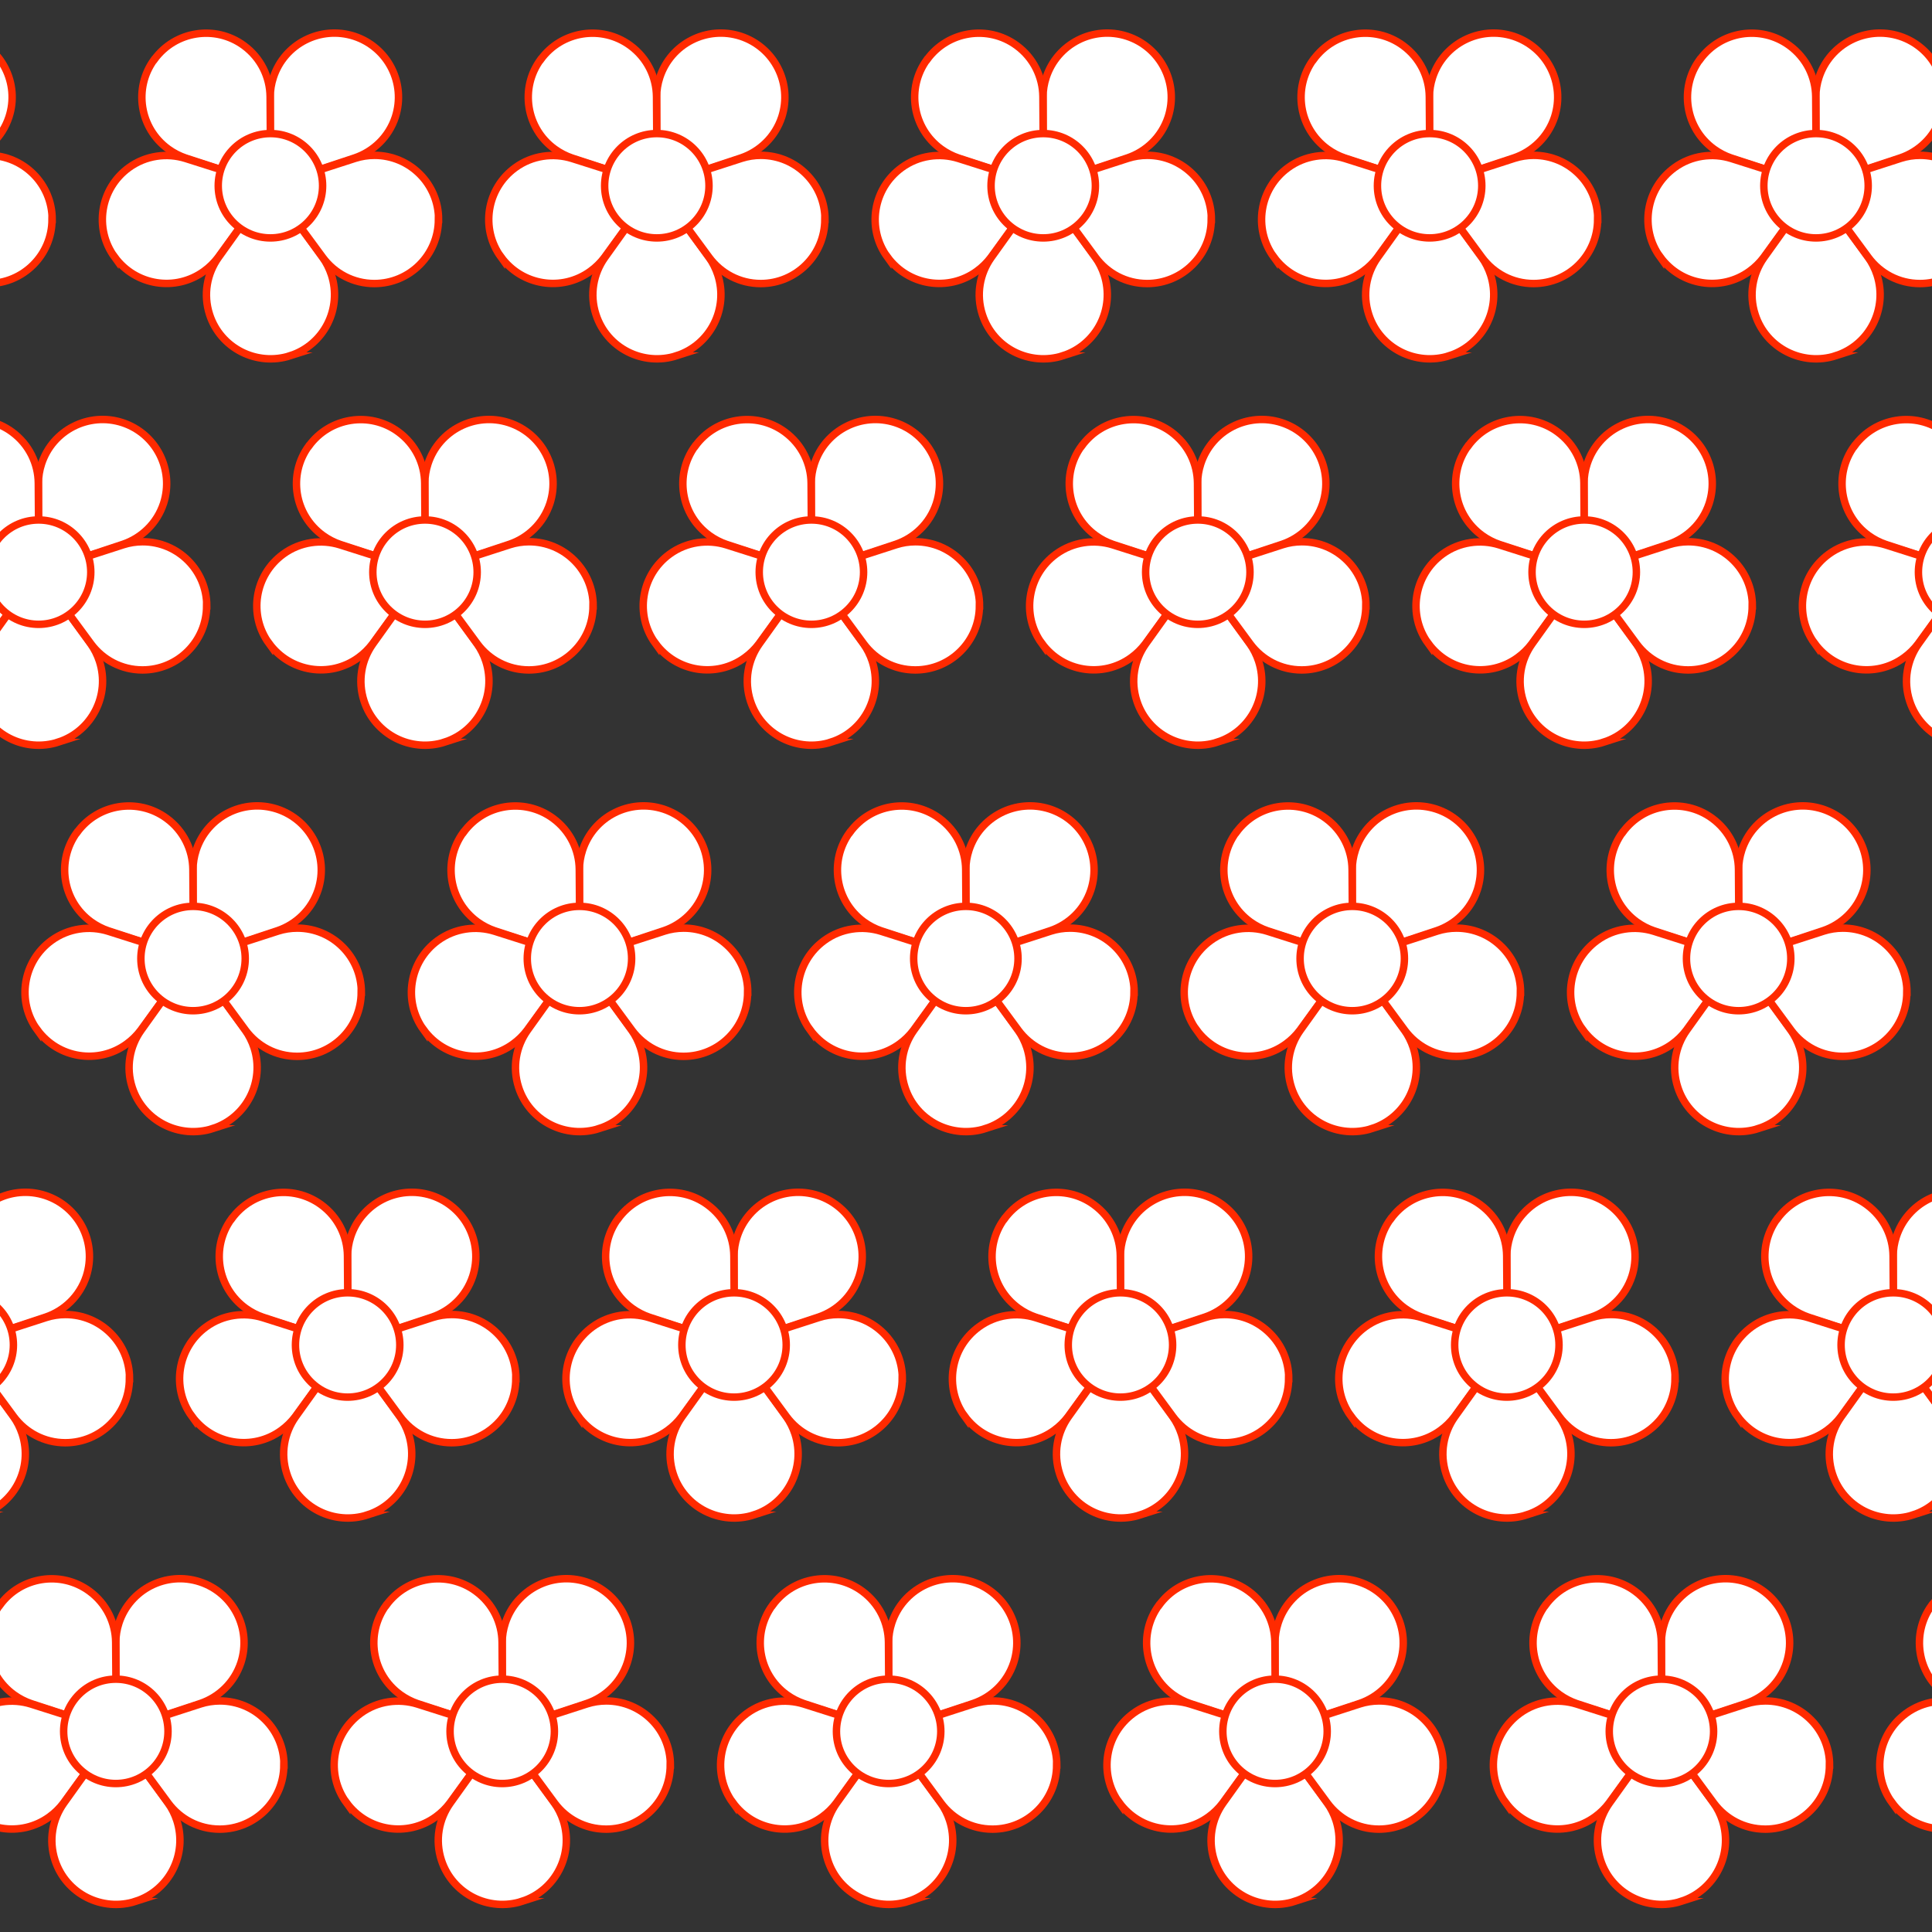 <?xml version="1.0" encoding="UTF-8"?>
<svg id="Layer_1" data-name="Layer 1" xmlns="http://www.w3.org/2000/svg" viewBox="0 0 129.6 129.6">
  <rect x="0" y="0" width="129.6" height="129.6" fill="#333333" stroke="none"/>
  <defs>
    <style>
      .cls-1 {
        fill: none;
        stroke-width: 0px;
      }

      .cls-2 {
        fill: #fff;
        stroke: #ff2a00;
        stroke-miterlimit: 10;
        stroke-width: .5px;
      }
    </style>
  </defs>
  <rect class="cls-1" width="129.6" height="129.6"/>
  <g>
    <path class="cls-2" d="m-2.16,2.43c-2.26-.73-4.68.5-5.42,2.76-.14.43-.21.86-.21,1.28h0s0,3.12,0,3.12c0,0,.97,0,1.75.6s.97,1.38.97,1.38l2.95-.98c1.24-.42,2.28-1.4,2.72-2.74C1.34,5.59.1,3.17-2.16,2.43Z"/>
    <path class="cls-2" d="m3.5,14.72c0-2.37-1.92-4.3-4.3-4.3-.45,0-.88.07-1.29.2h0s-2.97.96-2.97.96c0,0,.31.92-.03,1.85s-1.01,1.35-1.01,1.35l1.84,2.5c.78,1.05,2.03,1.74,3.45,1.74,2.37,0,4.3-1.92,4.3-4.3Z"/>
  </g>
  <g>
    <circle class="cls-2" cx="18.14" cy="12.46" r="2.86"/>
    <path class="cls-2" d="m23.76,2.43c-2.26-.73-4.68.5-5.42,2.76-.14.43-.21.86-.21,1.28h0s0,3.12,0,3.12c0,0,.97,0,1.75.6s.97,1.38.97,1.38l2.95-.98c1.24-.42,2.28-1.4,2.72-2.74.73-2.26-.5-4.68-2.76-5.42Z"/>
    <path class="cls-2" d="m10.34,4c-1.4,1.92-.97,4.61.95,6,.36.26.75.46,1.16.6h0s2.97.97,2.97.97c0,0,.29-.92,1.11-1.48s1.61-.49,1.61-.49l-.02-3.11c-.01-1.31-.62-2.6-1.77-3.44-1.92-1.4-4.61-.97-6,.95Z"/>
    <path class="cls-2" d="m7.69,17.24c1.4,1.92,4.08,2.35,6,.95.36-.26.67-.57.93-.91h0s1.83-2.52,1.83-2.52c0,0-.79-.57-1.07-1.51s.03-1.68.03-1.68l-2.96-.94c-1.25-.39-2.67-.21-3.81.62-1.92,1.4-2.35,4.08-.95,6Z"/>
    <path class="cls-2" d="m19.47,23.86c2.26-.73,3.49-3.16,2.76-5.42-.14-.43-.34-.82-.58-1.16h0s-1.83-2.53-1.83-2.53c0,0-.78.58-1.77.55s-1.59-.55-1.59-.55l-1.81,2.53c-.76,1.07-1.03,2.47-.59,3.82.73,2.26,3.16,3.49,5.42,2.76Z"/>
    <path class="cls-2" d="m29.42,14.72c0-2.37-1.92-4.3-4.3-4.3-.45,0-.88.07-1.29.2h0s-2.97.96-2.97.96c0,0,.31.92-.03,1.85s-1.01,1.35-1.01,1.35l1.84,2.5c.78,1.05,2.03,1.74,3.45,1.74,2.37,0,4.3-1.92,4.3-4.3Z"/>
    <circle class="cls-2" cx="18.14" cy="12.46" r="3.5"/>
  </g>
  <g>
    <circle class="cls-2" cx="44.06" cy="12.46" r="2.86"/>
    <path class="cls-2" d="m49.68,2.43c-2.26-.73-4.68.5-5.42,2.76-.14.43-.21.86-.21,1.28h0s0,3.12,0,3.12c0,0,.97,0,1.75.6s.97,1.38.97,1.38l2.95-.98c1.24-.42,2.28-1.4,2.72-2.74.73-2.26-.5-4.68-2.76-5.42Z"/>
    <path class="cls-2" d="m36.26,4c-1.4,1.92-.97,4.61.95,6,.36.26.75.46,1.16.6h0s2.97.97,2.97.97c0,0,.29-.92,1.11-1.48s1.61-.49,1.61-.49l-.02-3.11c-.01-1.31-.62-2.6-1.77-3.44-1.92-1.4-4.61-.97-6,.95Z"/>
    <path class="cls-2" d="m33.61,17.24c1.4,1.92,4.08,2.35,6,.95.36-.26.67-.57.93-.91h0s1.83-2.52,1.83-2.52c0,0-.79-.57-1.07-1.51s.03-1.68.03-1.68l-2.96-.94c-1.25-.39-2.67-.21-3.81.62-1.92,1.4-2.35,4.08-.95,6Z"/>
    <path class="cls-2" d="m45.39,23.86c2.26-.73,3.49-3.16,2.76-5.42-.14-.43-.34-.82-.58-1.16h0s-1.83-2.53-1.83-2.53c0,0-.78.58-1.77.55s-1.59-.55-1.59-.55l-1.81,2.53c-.76,1.07-1.03,2.47-.59,3.82.73,2.26,3.16,3.49,5.42,2.76Z"/>
    <path class="cls-2" d="m55.34,14.72c0-2.37-1.92-4.3-4.3-4.3-.45,0-.88.07-1.29.2h0s-2.97.96-2.97.96c0,0,.31.92-.03,1.85s-1.01,1.35-1.01,1.35l1.84,2.5c.78,1.05,2.03,1.74,3.45,1.74,2.37,0,4.3-1.92,4.3-4.3Z"/>
    <circle class="cls-2" cx="44.06" cy="12.46" r="3.5"/>
  </g>
  <g>
    <circle class="cls-2" cx="69.98" cy="12.46" r="2.86"/>
    <path class="cls-2" d="m75.6,2.43c-2.26-.73-4.68.5-5.42,2.76-.14.43-.21.86-.21,1.28h0s0,3.12,0,3.12c0,0,.97,0,1.75.6s.97,1.38.97,1.38l2.95-.98c1.24-.42,2.28-1.4,2.72-2.74.73-2.26-.5-4.68-2.76-5.42Z"/>
    <path class="cls-2" d="m62.18,4c-1.4,1.92-.97,4.61.95,6,.36.26.75.46,1.16.6h0s2.97.97,2.97.97c0,0,.29-.92,1.11-1.48s1.61-.49,1.61-.49l-.02-3.11c-.01-1.31-.62-2.6-1.77-3.44-1.92-1.4-4.61-.97-6,.95Z"/>
    <path class="cls-2" d="m59.53,17.24c1.4,1.92,4.08,2.35,6,.95.36-.26.67-.57.93-.91h0s1.83-2.52,1.83-2.52c0,0-.79-.57-1.07-1.51s.03-1.68.03-1.68l-2.96-.94c-1.25-.39-2.67-.21-3.81.62-1.92,1.4-2.35,4.08-.95,6Z"/>
    <path class="cls-2" d="m71.31,23.86c2.26-.73,3.49-3.16,2.76-5.42-.14-.43-.34-.82-.58-1.16h0s-1.83-2.53-1.83-2.53c0,0-.78.58-1.77.55s-1.59-.55-1.59-.55l-1.81,2.53c-.76,1.07-1.03,2.47-.59,3.82.73,2.26,3.16,3.49,5.42,2.76Z"/>
    <path class="cls-2" d="m81.26,14.72c0-2.37-1.92-4.3-4.3-4.3-.45,0-.88.07-1.29.2h0s-2.97.96-2.97.96c0,0,.31.92-.03,1.85s-1.01,1.35-1.01,1.35l1.84,2.5c.78,1.05,2.03,1.74,3.45,1.74,2.37,0,4.3-1.92,4.3-4.3Z"/>
    <circle class="cls-2" cx="69.98" cy="12.46" r="3.5"/>
  </g>
  <g>
    <circle class="cls-2" cx="95.9" cy="12.46" r="2.86"/>
    <path class="cls-2" d="m101.52,2.43c-2.26-.73-4.68.5-5.42,2.76-.14.43-.21.86-.21,1.28h0s0,3.12,0,3.12c0,0,.97,0,1.75.6s.97,1.38.97,1.38l2.95-.98c1.24-.42,2.28-1.4,2.72-2.74.73-2.26-.5-4.68-2.76-5.42Z"/>
    <path class="cls-2" d="m88.1,4c-1.4,1.92-.97,4.61.95,6,.36.26.75.46,1.16.6h0s2.97.97,2.97.97c0,0,.29-.92,1.11-1.48s1.61-.49,1.61-.49l-.02-3.11c-.01-1.31-.62-2.6-1.77-3.44-1.92-1.4-4.61-.97-6,.95Z"/>
    <path class="cls-2" d="m85.45,17.24c1.4,1.92,4.08,2.35,6,.95.36-.26.67-.57.93-.91h0s1.83-2.52,1.83-2.52c0,0-.79-.57-1.07-1.51s.03-1.68.03-1.68l-2.96-.94c-1.25-.39-2.67-.21-3.81.62-1.92,1.4-2.35,4.08-.95,6Z"/>
    <path class="cls-2" d="m97.23,23.86c2.26-.73,3.49-3.16,2.76-5.42-.14-.43-.34-.82-.58-1.16h0s-1.83-2.53-1.83-2.53c0,0-.78.58-1.77.55s-1.59-.55-1.59-.55l-1.81,2.53c-.76,1.07-1.03,2.47-.59,3.82.73,2.26,3.16,3.49,5.42,2.76Z"/>
    <path class="cls-2" d="m107.18,14.72c0-2.37-1.92-4.3-4.3-4.3-.45,0-.88.07-1.29.2h0s-2.97.96-2.97.96c0,0,.31.92-.03,1.85s-1.01,1.35-1.01,1.35l1.84,2.5c.78,1.05,2.03,1.74,3.45,1.74,2.37,0,4.3-1.92,4.3-4.3Z"/>
    <circle class="cls-2" cx="95.9" cy="12.46" r="3.5"/>
  </g>
  <g>
    <circle class="cls-2" cx="121.82" cy="12.46" r="2.86"/>
    <path class="cls-2" d="m127.44,2.43c-2.26-.73-4.68.5-5.42,2.76-.14.43-.21.86-.21,1.28h0s0,3.12,0,3.12c0,0,.97,0,1.75.6s.97,1.38.97,1.38l2.95-.98c1.24-.42,2.28-1.4,2.72-2.74.73-2.26-.5-4.68-2.76-5.42Z"/>
    <path class="cls-2" d="m114.02,4c-1.4,1.92-.97,4.61.95,6,.36.26.75.46,1.16.6h0s2.97.97,2.97.97c0,0,.29-.92,1.11-1.48s1.61-.49,1.61-.49l-.02-3.11c-.01-1.31-.62-2.6-1.77-3.44-1.92-1.4-4.61-.97-6,.95Z"/>
    <path class="cls-2" d="m111.37,17.24c1.4,1.92,4.08,2.35,6,.95.36-.26.67-.57.93-.91h0s1.83-2.52,1.83-2.52c0,0-.79-.57-1.07-1.51s.03-1.68.03-1.68l-2.96-.94c-1.25-.39-2.67-.21-3.81.62-1.92,1.4-2.35,4.08-.95,6Z"/>
    <path class="cls-2" d="m123.15,23.86c2.26-.73,3.49-3.16,2.76-5.42-.14-.43-.34-.82-.58-1.16h0s-1.83-2.53-1.83-2.53c0,0-.78.58-1.77.55s-1.59-.55-1.59-.55l-1.81,2.53c-.76,1.07-1.03,2.47-.59,3.82.73,2.26,3.16,3.49,5.42,2.76Z"/>
    <path class="cls-2" d="m133.1,14.72c0-2.37-1.92-4.3-4.3-4.3-.45,0-.88.07-1.29.2h0s-2.97.96-2.97.96c0,0,.31.92-.03,1.85s-1.01,1.35-1.01,1.35l1.84,2.5c.78,1.05,2.03,1.74,3.45,1.74,2.37,0,4.3-1.92,4.3-4.3Z"/>
    <circle class="cls-2" cx="121.82" cy="12.46" r="3.5"/>
  </g>
  <g>
    <circle class="cls-2" cx="2.59" cy="38.38" r="2.86"/>
    <path class="cls-2" d="m8.21,28.35c-2.26-.73-4.68.5-5.42,2.76-.14.43-.21.86-.21,1.28h0s0,3.12,0,3.12c0,0,.97,0,1.75.6s.97,1.38.97,1.38l2.95-.98c1.24-.42,2.28-1.4,2.72-2.74.73-2.26-.5-4.68-2.76-5.42Z"/>
    <path class="cls-2" d="m-5.21,29.92c-1.4,1.92-.97,4.61.95,6,.36.26.75.46,1.16.6h0s2.97.97,2.97.97c0,0,.29-.92,1.11-1.48s1.61-.49,1.61-.49l-.02-3.11c-.01-1.31-.62-2.6-1.77-3.44-1.92-1.4-4.61-.97-6,.95Z"/>
    <path class="cls-2" d="m-7.87,43.16c1.4,1.92,4.08,2.35,6,.95.36-.26.67-.57.93-.91h0s1.83-2.52,1.83-2.52c0,0-.79-.57-1.07-1.51s.03-1.68.03-1.68l-2.96-.94c-1.25-.39-2.67-.21-3.81.62-1.92,1.4-2.35,4.08-.95,6Z"/>
    <path class="cls-2" d="m3.91,49.78c2.26-.73,3.49-3.16,2.76-5.42-.14-.43-.34-.82-.58-1.16h0s-1.83-2.53-1.83-2.53c0,0-.78.58-1.77.55s-1.59-.55-1.59-.55l-1.81,2.53c-.76,1.07-1.03,2.47-.59,3.82.73,2.26,3.16,3.49,5.42,2.76Z"/>
    <path class="cls-2" d="m13.87,40.64c0-2.37-1.92-4.3-4.3-4.3-.45,0-.88.07-1.29.2h0s-2.97.96-2.97.96c0,0,.31.92-.03,1.85s-1.01,1.35-1.01,1.35l1.84,2.5c.78,1.05,2.03,1.74,3.45,1.74,2.37,0,4.3-1.92,4.3-4.3Z"/>
    <circle class="cls-2" cx="2.59" cy="38.38" r="3.5"/>
  </g>
  <g>
    <circle class="cls-2" cx="28.51" cy="38.38" r="2.86"/>
    <path class="cls-2" d="m34.13,28.35c-2.26-.73-4.68.5-5.42,2.76-.14.43-.21.86-.21,1.28h0s0,3.12,0,3.12c0,0,.97,0,1.75.6s.97,1.38.97,1.38l2.95-.98c1.24-.42,2.28-1.4,2.72-2.74.73-2.26-.5-4.68-2.76-5.42Z"/>
    <path class="cls-2" d="m20.71,29.92c-1.4,1.92-.97,4.61.95,6,.36.26.75.46,1.16.6h0s2.97.97,2.97.97c0,0,.29-.92,1.11-1.48s1.61-.49,1.61-.49l-.02-3.11c-.01-1.31-.62-2.6-1.77-3.44-1.92-1.4-4.61-.97-6,.95Z"/>
    <path class="cls-2" d="m18.05,43.16c1.4,1.92,4.08,2.35,6,.95.36-.26.67-.57.93-.91h0s1.83-2.52,1.83-2.52c0,0-.79-.57-1.07-1.51s.03-1.68.03-1.68l-2.96-.94c-1.25-.39-2.67-.21-3.81.62-1.92,1.4-2.35,4.08-.95,6Z"/>
    <path class="cls-2" d="m29.83,49.78c2.26-.73,3.49-3.16,2.76-5.42-.14-.43-.34-.82-.58-1.16h0s-1.83-2.53-1.83-2.53c0,0-.78.58-1.77.55s-1.59-.55-1.59-.55l-1.81,2.53c-.76,1.07-1.03,2.47-.59,3.82.73,2.26,3.16,3.49,5.42,2.76Z"/>
    <path class="cls-2" d="m39.79,40.64c0-2.37-1.92-4.3-4.3-4.3-.45,0-.88.07-1.29.2h0s-2.97.96-2.97.96c0,0,.31.92-.03,1.85s-1.01,1.35-1.01,1.35l1.84,2.5c.78,1.05,2.03,1.74,3.45,1.74,2.37,0,4.3-1.92,4.3-4.3Z"/>
    <circle class="cls-2" cx="28.51" cy="38.38" r="3.5"/>
  </g>
  <g>
    <circle class="cls-2" cx="54.43" cy="38.38" r="2.86"/>
    <path class="cls-2" d="m60.05,28.35c-2.26-.73-4.68.5-5.42,2.76-.14.43-.21.86-.21,1.28h0s0,3.12,0,3.12c0,0,.97,0,1.75.6s.97,1.38.97,1.38l2.95-.98c1.24-.42,2.28-1.4,2.72-2.74.73-2.26-.5-4.68-2.76-5.42Z"/>
    <path class="cls-2" d="m46.63,29.92c-1.4,1.92-.97,4.61.95,6,.36.26.75.46,1.16.6h0s2.97.97,2.97.97c0,0,.29-.92,1.11-1.48s1.61-.49,1.61-.49l-.02-3.11c-.01-1.31-.62-2.6-1.77-3.44-1.92-1.4-4.61-.97-6,.95Z"/>
    <path class="cls-2" d="m43.97,43.16c1.4,1.92,4.08,2.35,6,.95.36-.26.67-.57.93-.91h0s1.83-2.52,1.83-2.52c0,0-.79-.57-1.07-1.51s.03-1.68.03-1.68l-2.96-.94c-1.25-.39-2.67-.21-3.81.62-1.92,1.4-2.35,4.08-.95,6Z"/>
    <path class="cls-2" d="m55.75,49.78c2.26-.73,3.49-3.16,2.76-5.42-.14-.43-.34-.82-.58-1.16h0s-1.83-2.53-1.83-2.53c0,0-.78.58-1.77.55s-1.59-.55-1.59-.55l-1.81,2.53c-.76,1.07-1.03,2.47-.59,3.82.73,2.26,3.16,3.49,5.42,2.76Z"/>
    <path class="cls-2" d="m65.71,40.64c0-2.37-1.92-4.3-4.3-4.3-.45,0-.88.07-1.29.2h0s-2.97.96-2.97.96c0,0,.31.92-.03,1.85s-1.01,1.35-1.01,1.35l1.84,2.5c.78,1.05,2.03,1.74,3.45,1.74,2.37,0,4.3-1.92,4.3-4.3Z"/>
    <circle class="cls-2" cx="54.43" cy="38.38" r="3.5"/>
  </g>
  <g>
    <circle class="cls-2" cx="80.35" cy="38.38" r="2.86"/>
    <path class="cls-2" d="m85.97,28.35c-2.26-.73-4.68.5-5.42,2.76-.14.43-.21.86-.21,1.28h0s0,3.12,0,3.12c0,0,.97,0,1.75.6s.97,1.38.97,1.38l2.95-.98c1.24-.42,2.28-1.4,2.72-2.74.73-2.26-.5-4.68-2.76-5.42Z"/>
    <path class="cls-2" d="m72.55,29.92c-1.4,1.92-.97,4.61.95,6,.36.26.75.46,1.16.6h0s2.97.97,2.97.97c0,0,.29-.92,1.11-1.48s1.61-.49,1.61-.49l-.02-3.11c-.01-1.31-.62-2.6-1.77-3.44-1.92-1.4-4.61-.97-6,.95Z"/>
    <path class="cls-2" d="m69.89,43.16c1.4,1.92,4.08,2.35,6,.95.36-.26.67-.57.93-.91h0s1.83-2.52,1.83-2.52c0,0-.79-.57-1.07-1.51s.03-1.68.03-1.68l-2.96-.94c-1.25-.39-2.67-.21-3.81.62-1.92,1.4-2.35,4.08-.95,6Z"/>
    <path class="cls-2" d="m81.67,49.78c2.26-.73,3.49-3.16,2.76-5.42-.14-.43-.34-.82-.58-1.16h0s-1.83-2.53-1.83-2.53c0,0-.78.58-1.77.55s-1.59-.55-1.59-.55l-1.81,2.53c-.76,1.07-1.03,2.47-.59,3.82.73,2.26,3.16,3.49,5.42,2.76Z"/>
    <path class="cls-2" d="m91.63,40.64c0-2.37-1.92-4.3-4.3-4.3-.45,0-.88.07-1.29.2h0s-2.97.96-2.97.96c0,0,.31.92-.03,1.85s-1.01,1.35-1.01,1.35l1.84,2.5c.78,1.05,2.03,1.74,3.45,1.74,2.37,0,4.3-1.92,4.3-4.3Z"/>
    <circle class="cls-2" cx="80.35" cy="38.38" r="3.5"/>
  </g>
  <g>
    <circle class="cls-2" cx="106.27" cy="38.38" r="2.86"/>
    <path class="cls-2" d="m111.89,28.35c-2.26-.73-4.68.5-5.42,2.76-.14.43-.21.86-.21,1.28h0s0,3.12,0,3.12c0,0,.97,0,1.75.6s.97,1.38.97,1.38l2.95-.98c1.24-.42,2.28-1.4,2.72-2.74.73-2.26-.5-4.68-2.76-5.42Z"/>
    <path class="cls-2" d="m98.47,29.92c-1.4,1.92-.97,4.61.95,6,.36.26.75.46,1.16.6h0s2.97.97,2.97.97c0,0,.29-.92,1.11-1.48s1.61-.49,1.61-.49l-.02-3.11c-.01-1.31-.62-2.6-1.77-3.44-1.92-1.4-4.61-.97-6,.95Z"/>
    <path class="cls-2" d="m95.81,43.16c1.4,1.92,4.08,2.35,6,.95.36-.26.67-.57.93-.91h0s1.83-2.52,1.83-2.52c0,0-.79-.57-1.07-1.51s.03-1.68.03-1.68l-2.96-.94c-1.25-.39-2.67-.21-3.81.62-1.92,1.4-2.35,4.08-.95,6Z"/>
    <path class="cls-2" d="m107.59,49.78c2.26-.73,3.49-3.16,2.76-5.42-.14-.43-.34-.82-.58-1.16h0s-1.83-2.53-1.83-2.53c0,0-.78.58-1.77.55s-1.59-.55-1.59-.55l-1.81,2.53c-.76,1.07-1.03,2.47-.59,3.82.73,2.26,3.16,3.49,5.42,2.76Z"/>
    <path class="cls-2" d="m117.55,40.64c0-2.37-1.92-4.3-4.3-4.3-.45,0-.88.07-1.29.2h0s-2.97.96-2.97.96c0,0,.31.92-.03,1.85s-1.01,1.35-1.01,1.35l1.84,2.5c.78,1.05,2.03,1.74,3.45,1.74,2.37,0,4.3-1.92,4.3-4.3Z"/>
    <circle class="cls-2" cx="106.27" cy="38.38" r="3.5"/>
  </g>
  <g>
    <circle class="cls-2" cx="132.19" cy="38.38" r="2.86"/>
    <path class="cls-2" d="m124.39,29.92c-1.4,1.92-.97,4.61.95,6,.36.26.75.46,1.16.6h0s2.97.97,2.97.97c0,0,.29-.92,1.11-1.48s1.61-.49,1.61-.49l-.02-3.11c-.01-1.31-.62-2.6-1.77-3.44-1.92-1.4-4.61-.97-6,.95Z"/>
    <path class="cls-2" d="m121.73,43.16c1.4,1.92,4.08,2.35,6,.95.36-.26.67-.57.93-.91h0s1.83-2.52,1.83-2.52c0,0-.79-.57-1.07-1.51s.03-1.68.03-1.68l-2.96-.94c-1.25-.39-2.67-.21-3.81.62-1.92,1.4-2.35,4.08-.95,6Z"/>
    <path class="cls-2" d="m133.51,49.78c2.26-.73,3.49-3.16,2.76-5.42-.14-.43-.34-.82-.58-1.16h0s-1.83-2.53-1.83-2.53c0,0-.78.58-1.77.55s-1.59-.55-1.59-.55l-1.81,2.53c-.76,1.07-1.03,2.47-.59,3.82.73,2.26,3.16,3.49,5.42,2.76Z"/>
    <circle class="cls-2" cx="132.19" cy="38.38" r="3.5"/>
  </g>
  <g>
    <circle class="cls-2" cx="12.95" cy="64.3" r="2.86"/>
    <path class="cls-2" d="m18.58,54.27c-2.26-.73-4.68.5-5.42,2.76-.14.43-.21.86-.21,1.28h0s0,3.12,0,3.12c0,0,.97,0,1.75.6s.97,1.38.97,1.38l2.95-.98c1.24-.42,2.28-1.4,2.72-2.74.73-2.26-.5-4.68-2.76-5.42Z"/>
    <path class="cls-2" d="m5.16,55.84c-1.4,1.92-.97,4.61.95,6,.36.26.75.46,1.16.6h0s2.97.97,2.97.97c0,0,.29-.92,1.11-1.48s1.61-.49,1.61-.49l-.02-3.11c-.01-1.31-.62-2.6-1.77-3.44-1.92-1.4-4.61-.97-6,.95Z"/>
    <path class="cls-2" d="m2.5,69.08c1.4,1.92,4.08,2.35,6,.95.36-.26.67-.57.93-.91h0s1.83-2.52,1.83-2.52c0,0-.79-.57-1.07-1.51s.03-1.68.03-1.68l-2.96-.94c-1.25-.39-2.67-.21-3.81.62-1.92,1.4-2.35,4.08-.95,6Z"/>
    <path class="cls-2" d="m14.28,75.7c2.26-.73,3.49-3.16,2.76-5.42-.14-.43-.34-.82-.58-1.16h0s-1.83-2.53-1.83-2.53c0,0-.78.58-1.77.55s-1.59-.55-1.59-.55l-1.81,2.53c-.76,1.07-1.03,2.47-.59,3.82.73,2.26,3.16,3.49,5.42,2.76Z"/>
    <path class="cls-2" d="m24.24,66.56c0-2.37-1.92-4.3-4.3-4.3-.45,0-.88.07-1.29.2h0s-2.97.96-2.97.96c0,0,.31.92-.03,1.85s-1.01,1.35-1.01,1.35l1.84,2.5c.78,1.05,2.03,1.74,3.45,1.74,2.37,0,4.3-1.92,4.3-4.3Z"/>
    <circle class="cls-2" cx="12.95" cy="64.3" r="3.5"/>
  </g>
  <g>
    <circle class="cls-2" cx="38.87" cy="64.3" r="2.86"/>
    <path class="cls-2" d="m44.5,54.27c-2.26-.73-4.68.5-5.42,2.76-.14.43-.21.86-.21,1.28h0s0,3.12,0,3.12c0,0,.97,0,1.75.6s.97,1.38.97,1.38l2.95-.98c1.24-.42,2.28-1.4,2.72-2.74.73-2.26-.5-4.68-2.76-5.42Z"/>
    <path class="cls-2" d="m31.08,55.84c-1.4,1.92-.97,4.61.95,6,.36.26.75.46,1.16.6h0s2.97.97,2.97.97c0,0,.29-.92,1.11-1.48s1.61-.49,1.61-.49l-.02-3.11c-.01-1.31-.62-2.6-1.77-3.44-1.92-1.4-4.61-.97-6,.95Z"/>
    <path class="cls-2" d="m28.42,69.08c1.4,1.92,4.08,2.35,6,.95.36-.26.67-.57.93-.91h0s1.83-2.52,1.83-2.52c0,0-.79-.57-1.07-1.51s.03-1.68.03-1.68l-2.96-.94c-1.25-.39-2.67-.21-3.81.62-1.92,1.4-2.35,4.08-.95,6Z"/>
    <path class="cls-2" d="m40.2,75.7c2.26-.73,3.49-3.16,2.76-5.42-.14-.43-.34-.82-.58-1.16h0s-1.83-2.53-1.83-2.53c0,0-.78.58-1.77.55s-1.59-.55-1.59-.55l-1.81,2.53c-.76,1.07-1.03,2.47-.59,3.82.73,2.26,3.16,3.49,5.42,2.76Z"/>
    <path class="cls-2" d="m50.16,66.56c0-2.37-1.92-4.3-4.3-4.3-.45,0-.88.07-1.29.2h0s-2.97.96-2.97.96c0,0,.31.92-.03,1.85s-1.01,1.35-1.01,1.35l1.84,2.5c.78,1.05,2.03,1.74,3.45,1.74,2.37,0,4.3-1.92,4.3-4.3Z"/>
    <circle class="cls-2" cx="38.87" cy="64.3" r="3.5"/>
  </g>
  <g>
    <circle class="cls-2" cx="64.79" cy="64.3" r="2.86"/>
    <path class="cls-2" d="m70.42,54.27c-2.26-.73-4.68.5-5.42,2.76-.14.43-.21.86-.21,1.28h0s0,3.12,0,3.12c0,0,.97,0,1.75.6s.97,1.38.97,1.38l2.95-.98c1.24-.42,2.28-1.4,2.72-2.74.73-2.26-.5-4.68-2.76-5.42Z"/>
    <path class="cls-2" d="m57,55.84c-1.4,1.92-.97,4.61.95,6,.36.26.75.46,1.16.6h0s2.97.97,2.97.97c0,0,.29-.92,1.11-1.48s1.61-.49,1.61-.49l-.02-3.11c-.01-1.31-.62-2.6-1.77-3.44-1.92-1.4-4.61-.97-6,.95Z"/>
    <path class="cls-2" d="m54.34,69.08c1.4,1.92,4.08,2.35,6,.95.36-.26.67-.57.93-.91h0s1.83-2.52,1.83-2.52c0,0-.79-.57-1.07-1.51s.03-1.68.03-1.68l-2.96-.94c-1.25-.39-2.67-.21-3.81.62-1.92,1.4-2.35,4.08-.95,6Z"/>
    <path class="cls-2" d="m66.12,75.7c2.26-.73,3.49-3.16,2.76-5.42-.14-.43-.34-.82-.58-1.16h0s-1.83-2.53-1.83-2.53c0,0-.78.58-1.77.55s-1.59-.55-1.59-.55l-1.81,2.53c-.76,1.07-1.03,2.47-.59,3.82.73,2.26,3.16,3.49,5.42,2.76Z"/>
    <path class="cls-2" d="m76.08,66.56c0-2.37-1.92-4.3-4.3-4.3-.45,0-.88.07-1.29.2h0s-2.97.96-2.97.96c0,0,.31.92-.03,1.85s-1.01,1.35-1.01,1.35l1.84,2.5c.78,1.05,2.03,1.74,3.45,1.74,2.37,0,4.3-1.92,4.3-4.3Z"/>
    <circle class="cls-2" cx="64.79" cy="64.3" r="3.5"/>
  </g>
  <g>
    <circle class="cls-2" cx="90.71" cy="64.3" r="2.86"/>
    <path class="cls-2" d="m96.34,54.27c-2.26-.73-4.68.5-5.42,2.76-.14.43-.21.86-.21,1.28h0s0,3.12,0,3.12c0,0,.97,0,1.75.6s.97,1.38.97,1.38l2.95-.98c1.24-.42,2.28-1.4,2.72-2.74.73-2.26-.5-4.68-2.76-5.42Z"/>
    <path class="cls-2" d="m82.92,55.84c-1.4,1.92-.97,4.61.95,6,.36.26.75.46,1.16.6h0s2.97.97,2.97.97c0,0,.29-.92,1.11-1.48s1.61-.49,1.61-.49l-.02-3.11c-.01-1.31-.62-2.6-1.77-3.44-1.92-1.4-4.61-.97-6,.95Z"/>
    <path class="cls-2" d="m80.26,69.08c1.4,1.92,4.08,2.35,6,.95.36-.26.67-.57.93-.91h0s1.83-2.52,1.83-2.52c0,0-.79-.57-1.07-1.51s.03-1.68.03-1.68l-2.96-.94c-1.25-.39-2.67-.21-3.81.62-1.92,1.4-2.35,4.08-.95,6Z"/>
    <path class="cls-2" d="m92.04,75.7c2.26-.73,3.49-3.16,2.76-5.42-.14-.43-.34-.82-.58-1.16h0s-1.83-2.53-1.83-2.53c0,0-.78.58-1.77.55s-1.59-.55-1.59-.55l-1.81,2.53c-.76,1.07-1.03,2.47-.59,3.82.73,2.26,3.16,3.49,5.42,2.76Z"/>
    <path class="cls-2" d="m102,66.56c0-2.37-1.92-4.3-4.3-4.3-.45,0-.88.07-1.29.2h0s-2.97.96-2.97.96c0,0,.31.92-.03,1.85s-1.01,1.35-1.01,1.35l1.84,2.5c.78,1.05,2.03,1.74,3.45,1.74,2.37,0,4.3-1.92,4.3-4.3Z"/>
    <circle class="cls-2" cx="90.71" cy="64.3" r="3.5"/>
  </g>
  <g>
    <circle class="cls-2" cx="116.63" cy="64.3" r="2.86"/>
    <path class="cls-2" d="m122.26,54.27c-2.26-.73-4.68.5-5.42,2.76-.14.43-.21.86-.21,1.28h0s0,3.12,0,3.12c0,0,.97,0,1.75.6s.97,1.38.97,1.38l2.95-.98c1.24-.42,2.28-1.4,2.72-2.74.73-2.26-.5-4.68-2.76-5.42Z"/>
    <path class="cls-2" d="m108.84,55.84c-1.4,1.92-.97,4.61.95,6,.36.26.75.46,1.16.6h0s2.97.97,2.97.97c0,0,.29-.92,1.11-1.48s1.61-.49,1.61-.49l-.02-3.11c-.01-1.31-.62-2.6-1.77-3.44-1.92-1.4-4.61-.97-6,.95Z"/>
    <path class="cls-2" d="m106.18,69.08c1.4,1.92,4.08,2.35,6,.95.36-.26.67-.57.93-.91h0s1.83-2.52,1.83-2.52c0,0-.79-.57-1.07-1.51s.03-1.68.03-1.68l-2.96-.94c-1.25-.39-2.67-.21-3.81.62-1.92,1.4-2.35,4.08-.95,6Z"/>
    <path class="cls-2" d="m117.96,75.7c2.26-.73,3.49-3.16,2.76-5.42-.14-.43-.34-.82-.58-1.16h0s-1.83-2.53-1.83-2.53c0,0-.78.58-1.77.55s-1.59-.55-1.59-.55l-1.81,2.53c-.76,1.07-1.03,2.47-.59,3.82.73,2.26,3.16,3.49,5.42,2.76Z"/>
    <path class="cls-2" d="m127.92,66.56c0-2.37-1.92-4.3-4.3-4.3-.45,0-.88.07-1.29.2h0s-2.97.96-2.97.96c0,0,.31.92-.03,1.85s-1.01,1.35-1.01,1.35l1.84,2.5c.78,1.05,2.03,1.74,3.45,1.74,2.37,0,4.3-1.92,4.3-4.3Z"/>
    <circle class="cls-2" cx="116.63" cy="64.3" r="3.5"/>
  </g>
  <g>
    <circle class="cls-2" cx="-2.6" cy="90.22" r="2.86"/>
    <path class="cls-2" d="m3.03,80.19c-2.26-.73-4.68.5-5.42,2.76-.14.43-.21.86-.21,1.28h0s0,3.12,0,3.12c0,0,.97,0,1.75.6s.97,1.38.97,1.38l2.95-.98c1.24-.42,2.28-1.4,2.72-2.74.73-2.26-.5-4.68-2.76-5.42Z"/>
    <path class="cls-2" d="m-1.27,101.62c2.26-.73,3.49-3.16,2.76-5.42-.14-.43-.34-.82-.58-1.16h0s-1.83-2.53-1.83-2.53c0,0-.78.58-1.77.55s-1.59-.55-1.59-.55l-1.81,2.53c-.76,1.07-1.03,2.47-.59,3.82.73,2.26,3.16,3.49,5.42,2.76Z"/>
    <path class="cls-2" d="m8.69,92.48c0-2.37-1.92-4.3-4.3-4.3-.45,0-.88.07-1.29.2h0s-2.97.96-2.97.96c0,0,.31.92-.03,1.85s-1.01,1.35-1.01,1.35l1.84,2.5c.78,1.05,2.03,1.74,3.45,1.74,2.37,0,4.3-1.92,4.3-4.3Z"/>
    <circle class="cls-2" cx="-2.6" cy="90.22" r="3.5"/>
  </g>
  <g>
    <circle class="cls-2" cx="23.32" cy="90.22" r="2.86"/>
    <path class="cls-2" d="m28.95,80.19c-2.26-.73-4.68.5-5.42,2.76-.14.43-.21.86-.21,1.28h0s0,3.12,0,3.12c0,0,.97,0,1.75.6s.97,1.38.97,1.38l2.95-.98c1.24-.42,2.28-1.4,2.72-2.74.73-2.26-.5-4.68-2.76-5.42Z"/>
    <path class="cls-2" d="m15.53,81.76c-1.4,1.92-.97,4.61.95,6,.36.26.75.46,1.16.6h0s2.97.97,2.97.97c0,0,.29-.92,1.11-1.48s1.61-.49,1.61-.49l-.02-3.11c-.01-1.31-.62-2.6-1.77-3.44-1.92-1.4-4.61-.97-6,.95Z"/>
    <path class="cls-2" d="m12.87,95c1.4,1.92,4.08,2.35,6,.95.36-.26.67-.57.93-.91h0s1.83-2.52,1.83-2.52c0,0-.79-.57-1.07-1.51s.03-1.68.03-1.68l-2.96-.94c-1.25-.39-2.67-.21-3.81.62-1.92,1.4-2.35,4.08-.95,6Z"/>
    <path class="cls-2" d="m24.65,101.62c2.26-.73,3.49-3.16,2.76-5.42-.14-.43-.34-.82-.58-1.16h0s-1.83-2.53-1.83-2.53c0,0-.78.58-1.77.55s-1.59-.55-1.59-.55l-1.81,2.53c-.76,1.07-1.03,2.47-.59,3.82.73,2.26,3.16,3.49,5.42,2.76Z"/>
    <path class="cls-2" d="m34.61,92.48c0-2.37-1.92-4.3-4.3-4.3-.45,0-.88.07-1.29.2h0s-2.97.96-2.97.96c0,0,.31.92-.03,1.85s-1.01,1.35-1.01,1.35l1.84,2.5c.78,1.05,2.03,1.74,3.45,1.74,2.37,0,4.3-1.92,4.3-4.3Z"/>
    <circle class="cls-2" cx="23.32" cy="90.22" r="3.5"/>
  </g>
  <g>
    <circle class="cls-2" cx="49.24" cy="90.22" r="2.86"/>
    <path class="cls-2" d="m54.87,80.19c-2.26-.73-4.68.5-5.42,2.76-.14.43-.21.86-.21,1.28h0s0,3.12,0,3.12c0,0,.97,0,1.75.6s.97,1.38.97,1.38l2.95-.98c1.24-.42,2.28-1.4,2.72-2.74.73-2.26-.5-4.68-2.76-5.42Z"/>
    <path class="cls-2" d="m41.45,81.76c-1.4,1.92-.97,4.61.95,6,.36.26.75.46,1.16.6h0s2.97.97,2.97.97c0,0,.29-.92,1.11-1.48s1.61-.49,1.61-.49l-.02-3.11c-.01-1.31-.62-2.6-1.77-3.44-1.92-1.4-4.61-.97-6,.95Z"/>
    <path class="cls-2" d="m38.79,95c1.4,1.92,4.08,2.35,6,.95.36-.26.67-.57.93-.91h0s1.83-2.52,1.83-2.52c0,0-.79-.57-1.07-1.51s.03-1.68.03-1.68l-2.96-.94c-1.25-.39-2.67-.21-3.81.62-1.92,1.4-2.35,4.08-.95,6Z"/>
    <path class="cls-2" d="m50.57,101.62c2.26-.73,3.49-3.16,2.76-5.42-.14-.43-.34-.82-.58-1.16h0s-1.83-2.53-1.83-2.53c0,0-.78.58-1.77.55s-1.59-.55-1.59-.55l-1.81,2.53c-.76,1.07-1.03,2.47-.59,3.82.73,2.26,3.16,3.49,5.42,2.76Z"/>
    <path class="cls-2" d="m60.53,92.48c0-2.37-1.92-4.3-4.3-4.3-.45,0-.88.07-1.29.2h0s-2.97.96-2.97.96c0,0,.31.92-.03,1.85s-1.01,1.35-1.01,1.35l1.84,2.5c.78,1.05,2.03,1.74,3.45,1.74,2.37,0,4.3-1.92,4.3-4.3Z"/>
    <circle class="cls-2" cx="49.24" cy="90.22" r="3.5"/>
  </g>
  <g>
    <circle class="cls-2" cx="75.16" cy="90.22" r="2.86"/>
    <path class="cls-2" d="m80.79,80.19c-2.26-.73-4.68.5-5.42,2.76-.14.43-.21.86-.21,1.28h0s0,3.12,0,3.12c0,0,.97,0,1.75.6s.97,1.38.97,1.38l2.95-.98c1.24-.42,2.28-1.4,2.72-2.74.73-2.26-.5-4.68-2.76-5.42Z"/>
    <path class="cls-2" d="m67.37,81.76c-1.4,1.92-.97,4.61.95,6,.36.26.75.46,1.16.6h0s2.97.97,2.97.97c0,0,.29-.92,1.11-1.48s1.61-.49,1.61-.49l-.02-3.11c-.01-1.31-.62-2.6-1.77-3.44-1.92-1.4-4.61-.97-6,.95Z"/>
    <path class="cls-2" d="m64.71,95c1.4,1.92,4.08,2.35,6,.95.36-.26.67-.57.93-.91h0s1.83-2.52,1.83-2.52c0,0-.79-.57-1.07-1.51s.03-1.68.03-1.68l-2.96-.94c-1.25-.39-2.67-.21-3.81.62-1.92,1.4-2.35,4.08-.95,6Z"/>
    <path class="cls-2" d="m76.49,101.62c2.26-.73,3.49-3.16,2.76-5.42-.14-.43-.34-.82-.58-1.16h0s-1.83-2.53-1.83-2.53c0,0-.78.58-1.77.55s-1.59-.55-1.59-.55l-1.81,2.53c-.76,1.07-1.03,2.47-.59,3.82.73,2.26,3.16,3.49,5.42,2.76Z"/>
    <path class="cls-2" d="m86.45,92.48c0-2.37-1.92-4.3-4.3-4.3-.45,0-.88.07-1.29.2h0s-2.97.96-2.97.96c0,0,.31.92-.03,1.85s-1.01,1.35-1.01,1.35l1.84,2.5c.78,1.05,2.03,1.74,3.45,1.74,2.37,0,4.3-1.92,4.3-4.3Z"/>
    <circle class="cls-2" cx="75.16" cy="90.22" r="3.5"/>
  </g>
  <g>
    <circle class="cls-2" cx="101.08" cy="90.22" r="2.86"/>
    <path class="cls-2" d="m106.71,80.19c-2.26-.73-4.68.5-5.42,2.76-.14.43-.21.86-.21,1.28h0s0,3.12,0,3.12c0,0,.97,0,1.75.6s.97,1.38.97,1.38l2.95-.98c1.24-.42,2.28-1.4,2.72-2.74.73-2.26-.5-4.68-2.76-5.42Z"/>
    <path class="cls-2" d="m93.29,81.76c-1.4,1.92-.97,4.61.95,6,.36.26.75.46,1.16.6h0s2.97.97,2.97.97c0,0,.29-.92,1.11-1.48s1.61-.49,1.61-.49l-.02-3.11c-.01-1.31-.62-2.6-1.77-3.44-1.92-1.4-4.61-.97-6,.95Z"/>
    <path class="cls-2" d="m90.63,95c1.4,1.92,4.08,2.35,6,.95.36-.26.67-.57.93-.91h0s1.83-2.52,1.83-2.52c0,0-.79-.57-1.07-1.51s.03-1.68.03-1.68l-2.96-.94c-1.25-.39-2.67-.21-3.81.62-1.92,1.4-2.35,4.08-.95,6Z"/>
    <path class="cls-2" d="m102.41,101.62c2.26-.73,3.49-3.16,2.76-5.42-.14-.43-.34-.82-.58-1.16h0s-1.83-2.53-1.83-2.53c0,0-.78.58-1.77.55s-1.59-.55-1.59-.55l-1.81,2.53c-.76,1.07-1.03,2.47-.59,3.82.73,2.26,3.16,3.49,5.42,2.76Z"/>
    <path class="cls-2" d="m112.37,92.48c0-2.37-1.92-4.3-4.3-4.3-.45,0-.88.07-1.29.2h0s-2.97.96-2.97.96c0,0,.31.92-.03,1.85s-1.01,1.35-1.01,1.35l1.84,2.5c.78,1.05,2.03,1.74,3.45,1.74,2.37,0,4.3-1.92,4.3-4.3Z"/>
    <circle class="cls-2" cx="101.08" cy="90.22" r="3.5"/>
  </g>
  <g>
    <circle class="cls-2" cx="127" cy="90.22" r="2.86"/>
    <path class="cls-2" d="m132.63,80.19c-2.26-.73-4.68.5-5.42,2.76-.14.43-.21.86-.21,1.28h0s0,3.12,0,3.12c0,0,.97,0,1.75.6s.97,1.38.97,1.38l2.95-.98c1.24-.42,2.28-1.4,2.72-2.74.73-2.26-.5-4.68-2.76-5.42Z"/>
    <path class="cls-2" d="m119.21,81.76c-1.4,1.92-.97,4.61.95,6,.36.26.75.46,1.16.6h0s2.97.97,2.97.97c0,0,.29-.92,1.11-1.48s1.61-.49,1.61-.49l-.02-3.11c-.01-1.31-.62-2.6-1.77-3.44-1.92-1.4-4.61-.97-6,.95Z"/>
    <path class="cls-2" d="m116.55,95c1.4,1.92,4.08,2.35,6,.95.36-.26.67-.57.93-.91h0s1.83-2.52,1.83-2.52c0,0-.79-.57-1.07-1.51s.03-1.68.03-1.68l-2.96-.94c-1.25-.39-2.67-.21-3.81.62-1.92,1.4-2.35,4.08-.95,6Z"/>
    <path class="cls-2" d="m128.33,101.62c2.26-.73,3.49-3.16,2.76-5.42-.14-.43-.34-.82-.58-1.16h0s-1.83-2.53-1.83-2.53c0,0-.78.58-1.77.55s-1.59-.55-1.59-.55l-1.81,2.53c-.76,1.07-1.03,2.47-.59,3.82.73,2.26,3.16,3.49,5.42,2.76Z"/>
    <path class="cls-2" d="m138.29,92.48c0-2.37-1.92-4.3-4.3-4.3-.45,0-.88.07-1.29.2h0s-2.97.96-2.97.96c0,0,.31.92-.03,1.85s-1.01,1.35-1.01,1.35l1.84,2.5c.78,1.05,2.03,1.74,3.45,1.74,2.37,0,4.3-1.92,4.3-4.3Z"/>
    <circle class="cls-2" cx="127" cy="90.22" r="3.5"/>
  </g>
  <g>
    <circle class="cls-2" cx="7.77" cy="116.14" r="2.86"/>
    <path class="cls-2" d="m13.4,106.11c-2.26-.73-4.68.5-5.42,2.76-.14.43-.21.86-.21,1.28h0s0,3.12,0,3.12c0,0,.97,0,1.75.6s.97,1.38.97,1.38l2.95-.98c1.24-.42,2.28-1.4,2.72-2.74.73-2.26-.5-4.68-2.76-5.42Z"/>
    <path class="cls-2" d="m-.02,107.68c-1.4,1.92-.97,4.61.95,6,.36.26.75.46,1.16.6h0s2.97.97,2.97.97c0,0,.29-.92,1.11-1.48s1.61-.49,1.61-.49l-.02-3.11c-.01-1.31-.62-2.6-1.77-3.44-1.92-1.4-4.61-.97-6,.95Z"/>
    <path class="cls-2" d="m-2.68,120.92c1.4,1.92,4.08,2.35,6,.95.36-.26.67-.57.93-.91h0s1.83-2.52,1.83-2.52c0,0-.79-.57-1.07-1.51s.03-1.68.03-1.68l-2.96-.94c-1.25-.39-2.67-.21-3.81.62-1.92,1.4-2.35,4.08-.95,6Z"/>
    <path class="cls-2" d="m9.1,127.54c2.26-.73,3.49-3.16,2.76-5.42-.14-.43-.34-.82-.58-1.16h0s-1.83-2.53-1.83-2.53c0,0-.78.58-1.77.55s-1.59-.55-1.59-.55l-1.81,2.53c-.76,1.07-1.03,2.47-.59,3.82.73,2.26,3.16,3.49,5.42,2.76Z"/>
    <path class="cls-2" d="m19.05,118.4c0-2.37-1.92-4.3-4.3-4.3-.45,0-.88.07-1.29.2h0s-2.97.96-2.97.96c0,0,.31.92-.03,1.85s-1.01,1.35-1.01,1.35l1.84,2.5c.78,1.05,2.03,1.74,3.45,1.74,2.37,0,4.3-1.92,4.3-4.3Z"/>
    <circle class="cls-2" cx="7.77" cy="116.14" r="3.5"/>
  </g>
  <g>
    <circle class="cls-2" cx="33.69" cy="116.14" r="2.86"/>
    <path class="cls-2" d="m39.32,106.11c-2.26-.73-4.68.5-5.42,2.76-.14.43-.21.86-.21,1.28h0s0,3.12,0,3.12c0,0,.97,0,1.75.6s.97,1.38.97,1.38l2.95-.98c1.24-.42,2.28-1.4,2.72-2.74.73-2.26-.5-4.68-2.76-5.42Z"/>
    <path class="cls-2" d="m25.9,107.68c-1.4,1.92-.97,4.61.95,6,.36.26.75.46,1.16.6h0s2.97.97,2.97.97c0,0,.29-.92,1.11-1.48s1.61-.49,1.61-.49l-.02-3.11c-.01-1.31-.62-2.6-1.77-3.44-1.92-1.4-4.61-.97-6,.95Z"/>
    <path class="cls-2" d="m23.24,120.92c1.4,1.92,4.08,2.35,6,.95.36-.26.67-.57.93-.91h0s1.83-2.52,1.83-2.52c0,0-.79-.57-1.07-1.51s.03-1.68.03-1.68l-2.96-.94c-1.25-.39-2.67-.21-3.81.62-1.92,1.4-2.35,4.08-.95,6Z"/>
    <path class="cls-2" d="m35.02,127.54c2.26-.73,3.49-3.16,2.76-5.42-.14-.43-.34-.82-.58-1.16h0s-1.83-2.53-1.83-2.53c0,0-.78.58-1.77.55s-1.59-.55-1.59-.55l-1.81,2.53c-.76,1.07-1.03,2.47-.59,3.82.73,2.26,3.16,3.49,5.42,2.76Z"/>
    <path class="cls-2" d="m44.97,118.4c0-2.37-1.92-4.3-4.3-4.3-.45,0-.88.07-1.29.2h0s-2.97.96-2.97.96c0,0,.31.92-.03,1.85s-1.01,1.35-1.01,1.35l1.84,2.5c.78,1.05,2.03,1.74,3.45,1.74,2.37,0,4.3-1.92,4.3-4.3Z"/>
    <circle class="cls-2" cx="33.69" cy="116.14" r="3.5"/>
  </g>
  <g>
    <circle class="cls-2" cx="59.61" cy="116.14" r="2.86"/>
    <path class="cls-2" d="m65.24,106.11c-2.26-.73-4.68.5-5.42,2.76-.14.43-.21.86-.21,1.28h0s0,3.12,0,3.12c0,0,.97,0,1.75.6s.97,1.38.97,1.38l2.95-.98c1.24-.42,2.28-1.4,2.72-2.74.73-2.26-.5-4.68-2.76-5.42Z"/>
    <path class="cls-2" d="m51.82,107.68c-1.4,1.92-.97,4.61.95,6,.36.26.75.46,1.16.6h0s2.97.97,2.97.97c0,0,.29-.92,1.11-1.48s1.61-.49,1.61-.49l-.02-3.11c-.01-1.31-.62-2.6-1.77-3.44-1.92-1.4-4.61-.97-6,.95Z"/>
    <path class="cls-2" d="m49.16,120.92c1.4,1.92,4.08,2.35,6,.95.36-.26.67-.57.93-.91h0s1.83-2.52,1.83-2.52c0,0-.79-.57-1.07-1.51s.03-1.68.03-1.68l-2.96-.94c-1.25-.39-2.67-.21-3.81.62-1.92,1.4-2.35,4.08-.95,6Z"/>
    <path class="cls-2" d="m60.94,127.54c2.26-.73,3.49-3.16,2.76-5.42-.14-.43-.34-.82-.58-1.16h0s-1.83-2.53-1.83-2.53c0,0-.78.58-1.77.55s-1.59-.55-1.59-.55l-1.81,2.53c-.76,1.07-1.03,2.47-.59,3.82.73,2.26,3.16,3.49,5.42,2.76Z"/>
    <path class="cls-2" d="m70.89,118.4c0-2.37-1.92-4.3-4.3-4.3-.45,0-.88.07-1.29.2h0s-2.97.96-2.97.96c0,0,.31.92-.03,1.85s-1.01,1.35-1.01,1.35l1.84,2.5c.78,1.05,2.03,1.74,3.45,1.74,2.37,0,4.3-1.92,4.3-4.3Z"/>
    <circle class="cls-2" cx="59.61" cy="116.14" r="3.5"/>
  </g>
  <g>
    <circle class="cls-2" cx="85.53" cy="116.14" r="2.86"/>
    <path class="cls-2" d="m91.16,106.11c-2.26-.73-4.68.5-5.42,2.76-.14.43-.21.86-.21,1.28h0s0,3.12,0,3.12c0,0,.97,0,1.75.6s.97,1.38.97,1.38l2.95-.98c1.24-.42,2.28-1.4,2.72-2.74.73-2.26-.5-4.68-2.76-5.42Z"/>
    <path class="cls-2" d="m77.74,107.68c-1.4,1.92-.97,4.61.95,6,.36.26.75.46,1.16.6h0s2.97.97,2.97.97c0,0,.29-.92,1.11-1.48s1.61-.49,1.61-.49l-.02-3.11c-.01-1.31-.62-2.6-1.77-3.44-1.92-1.4-4.61-.97-6,.95Z"/>
    <path class="cls-2" d="m75.08,120.92c1.4,1.92,4.08,2.35,6,.95.36-.26.67-.57.93-.91h0s1.83-2.52,1.83-2.52c0,0-.79-.57-1.07-1.51s.03-1.68.03-1.68l-2.96-.94c-1.25-.39-2.67-.21-3.81.62-1.92,1.4-2.35,4.08-.95,6Z"/>
    <path class="cls-2" d="m86.86,127.54c2.26-.73,3.49-3.16,2.76-5.42-.14-.43-.34-.82-.58-1.16h0s-1.83-2.53-1.83-2.53c0,0-.78.58-1.77.55s-1.59-.55-1.59-.55l-1.81,2.53c-.76,1.07-1.03,2.47-.59,3.82.73,2.26,3.16,3.49,5.42,2.76Z"/>
    <path class="cls-2" d="m96.81,118.4c0-2.37-1.92-4.3-4.3-4.3-.45,0-.88.07-1.29.2h0s-2.97.96-2.97.96c0,0,.31.92-.03,1.85s-1.01,1.35-1.01,1.35l1.84,2.5c.78,1.05,2.03,1.74,3.45,1.74,2.37,0,4.3-1.92,4.3-4.3Z"/>
    <circle class="cls-2" cx="85.53" cy="116.14" r="3.5"/>
  </g>
  <g>
    <circle class="cls-2" cx="111.45" cy="116.14" r="2.86"/>
    <path class="cls-2" d="m117.08,106.11c-2.26-.73-4.68.5-5.42,2.76-.14.43-.21.86-.21,1.28h0s0,3.12,0,3.12c0,0,.97,0,1.75.6s.97,1.38.97,1.38l2.95-.98c1.24-.42,2.28-1.4,2.72-2.74.73-2.26-.5-4.68-2.76-5.42Z"/>
    <path class="cls-2" d="m103.66,107.68c-1.4,1.92-.97,4.61.95,6,.36.26.75.46,1.16.6h0s2.97.97,2.97.97c0,0,.29-.92,1.11-1.48s1.61-.49,1.61-.49l-.02-3.11c-.01-1.31-.62-2.6-1.77-3.44-1.92-1.4-4.61-.97-6,.95Z"/>
    <path class="cls-2" d="m101,120.92c1.4,1.92,4.08,2.35,6,.95.36-.26.67-.57.93-.91h0s1.83-2.52,1.83-2.52c0,0-.79-.57-1.07-1.51s.03-1.68.03-1.68l-2.96-.94c-1.25-.39-2.67-.21-3.81.62-1.92,1.4-2.35,4.08-.95,6Z"/>
    <path class="cls-2" d="m112.78,127.54c2.26-.73,3.49-3.16,2.76-5.42-.14-.43-.34-.82-.58-1.16h0s-1.83-2.53-1.83-2.53c0,0-.78.58-1.77.55s-1.59-.55-1.59-.55l-1.81,2.53c-.76,1.07-1.03,2.47-.59,3.82.73,2.26,3.16,3.49,5.42,2.76Z"/>
    <path class="cls-2" d="m122.73,118.4c0-2.37-1.92-4.3-4.3-4.3-.45,0-.88.07-1.29.2h0s-2.97.96-2.97.96c0,0,.31.92-.03,1.85s-1.01,1.35-1.01,1.35l1.84,2.5c.78,1.05,2.03,1.74,3.45,1.74,2.37,0,4.3-1.92,4.3-4.3Z"/>
    <circle class="cls-2" cx="111.45" cy="116.14" r="3.5"/>
  </g>
  <g>
    <path class="cls-2" d="m129.58,107.68c-1.4,1.92-.97,4.61.95,6,.36.26.75.46,1.16.6h0s2.97.97,2.97.97c0,0,.29-.92,1.11-1.48s1.61-.49,1.61-.49l-.02-3.11c-.01-1.31-.62-2.6-1.77-3.44-1.92-1.4-4.61-.97-6,.95Z"/>
    <path class="cls-2" d="m126.92,120.92c1.4,1.92,4.08,2.35,6,.95.36-.26.67-.57.93-.91h0s1.83-2.52,1.83-2.52c0,0-.79-.57-1.07-1.51s.03-1.68.03-1.68l-2.96-.94c-1.25-.39-2.67-.21-3.81.62-1.92,1.4-2.35,4.08-.95,6Z"/>
  </g>
</svg>
